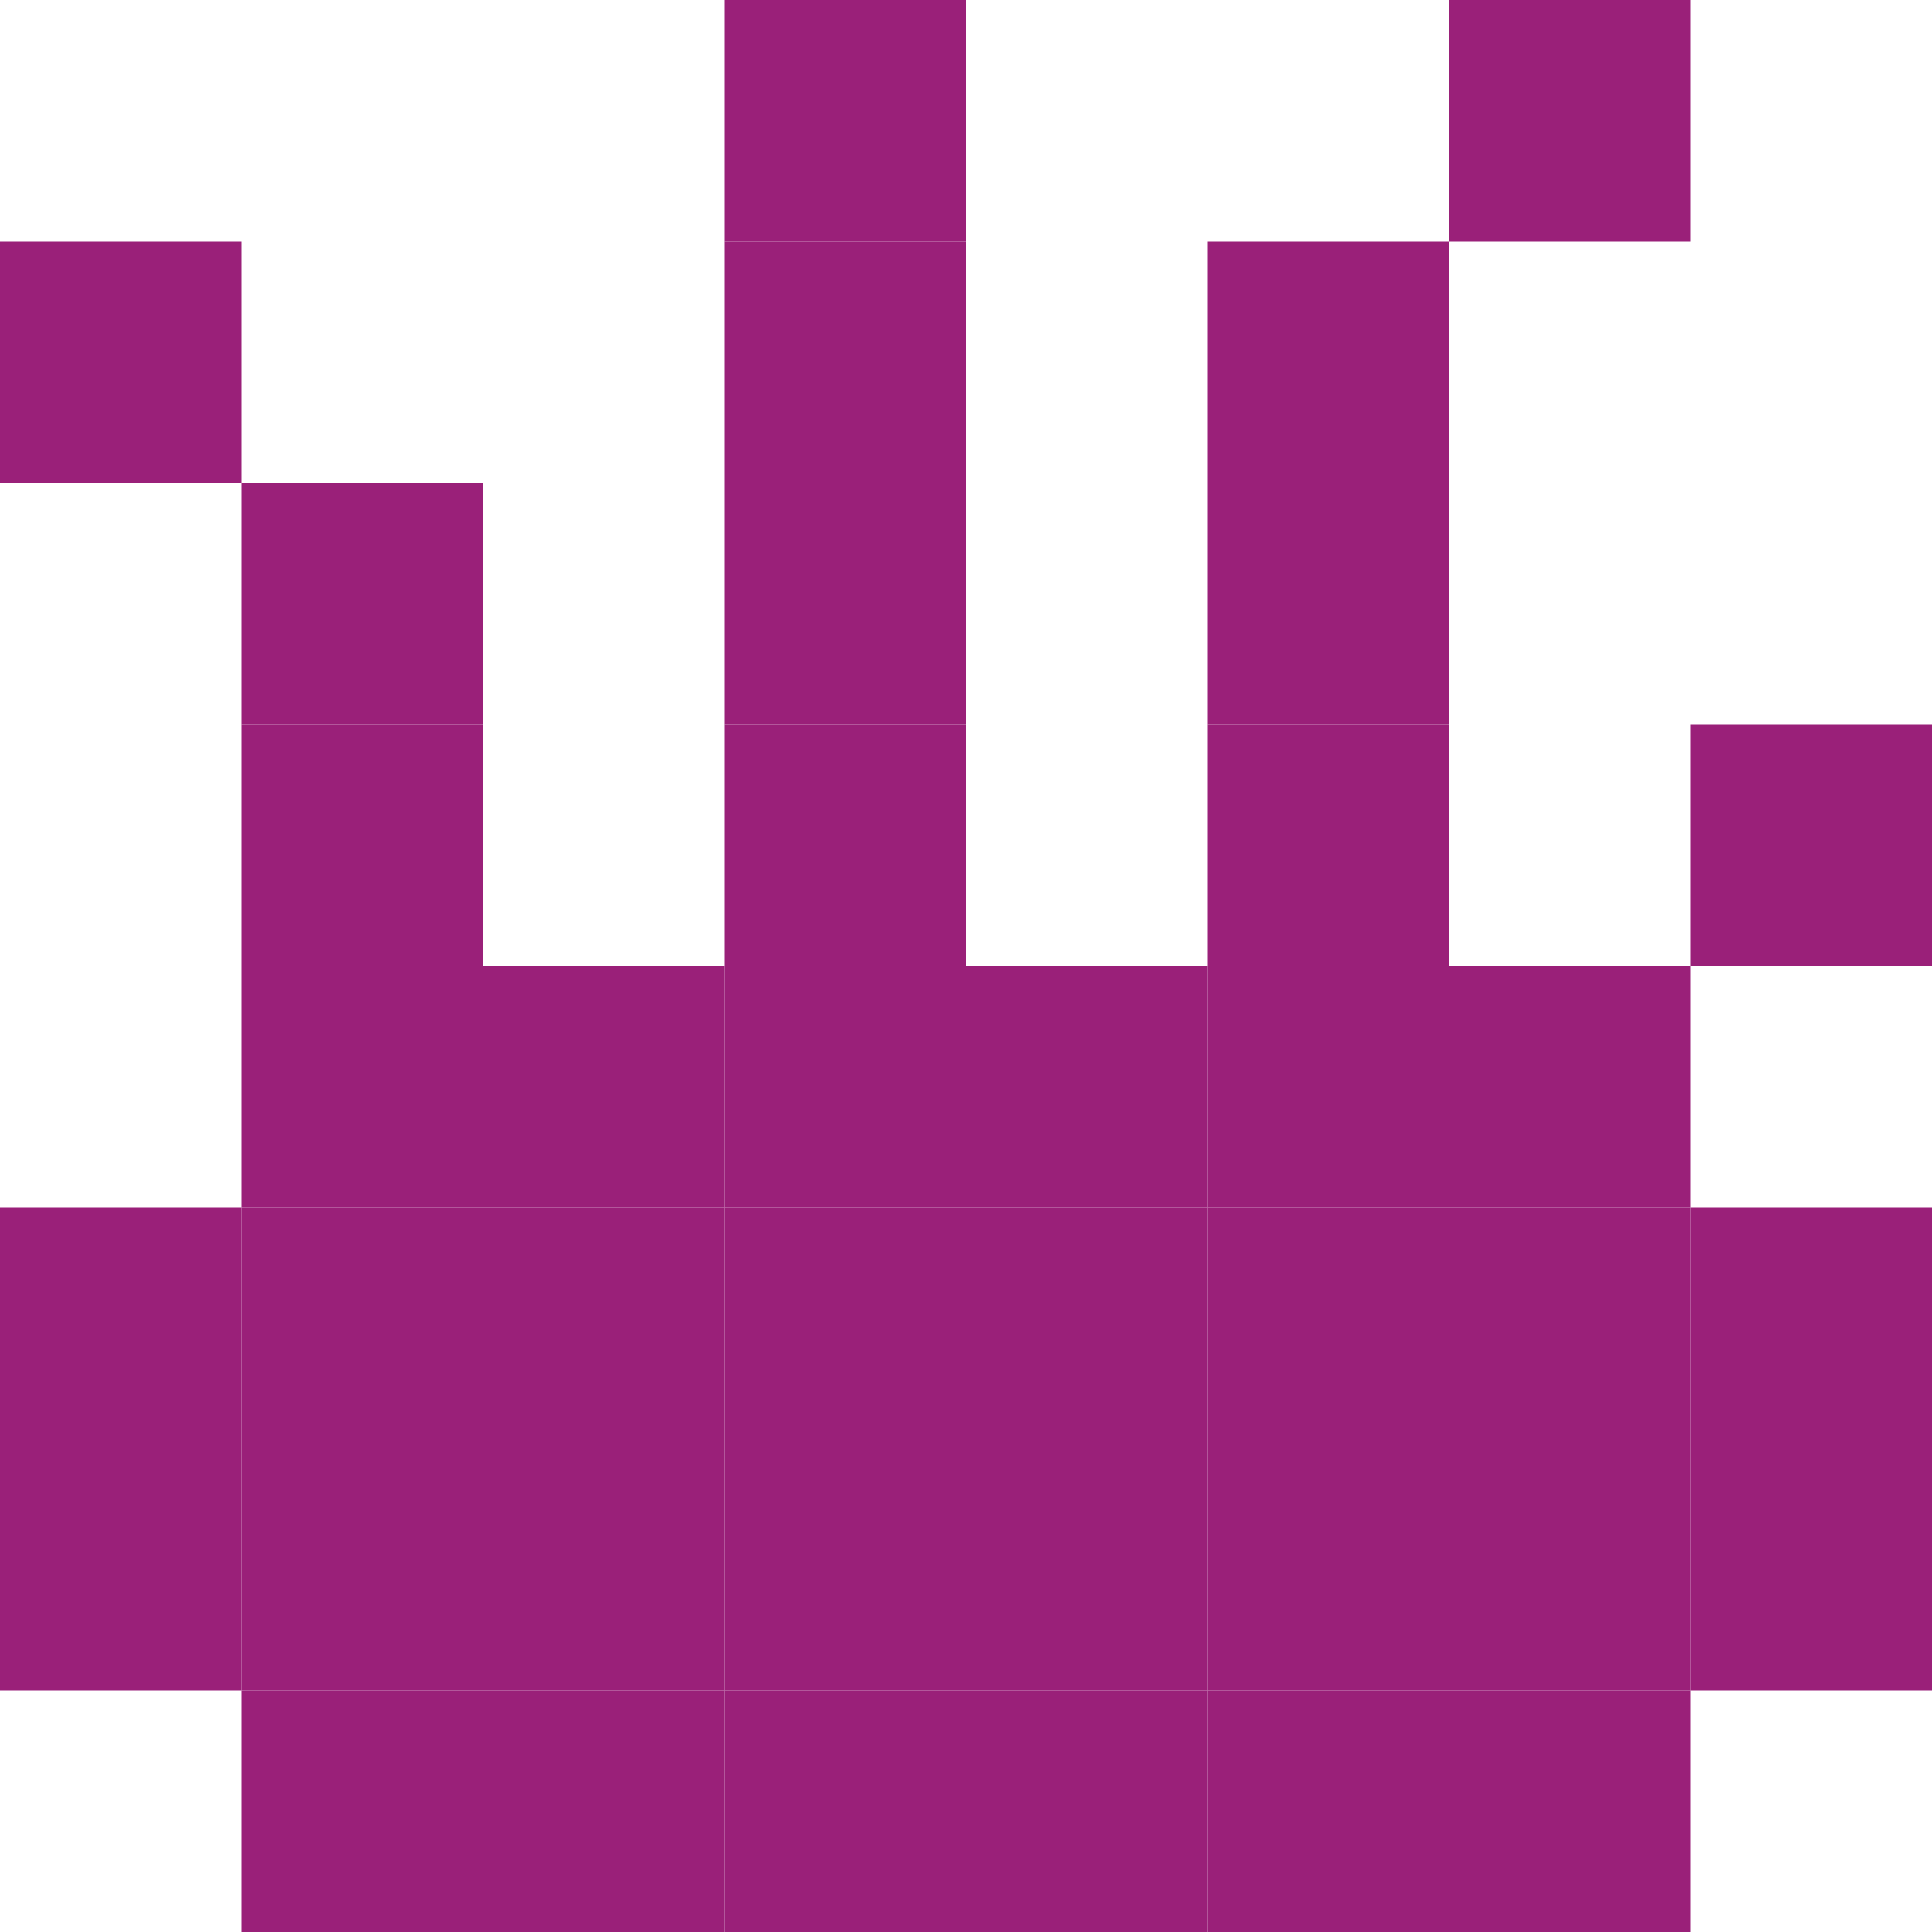 <?xml version="1.0" encoding="UTF-8" ?>
<svg version="1.1" width="8" height="8" xmlns="http://www.w3.org/2000/svg">
<rect x="3" y="0" width="1" height="1" fill="#9A2079" />
<rect x="6" y="0" width="1" height="1" fill="#9A2079" />
<rect x="0" y="1" width="1" height="1" fill="#9A2079" />
<rect x="3" y="1" width="1" height="1" fill="#9A2079" />
<rect x="5" y="1" width="1" height="1" fill="#9A2079" />
<rect x="1" y="2" width="1" height="1" fill="#9A2079" />
<rect x="3" y="2" width="1" height="1" fill="#9A2079" />
<rect x="5" y="2" width="1" height="1" fill="#9A2079" />
<rect x="1" y="3" width="1" height="1" fill="#9A2079" />
<rect x="3" y="3" width="1" height="1" fill="#9A2079" />
<rect x="5" y="3" width="1" height="1" fill="#9A2079" />
<rect x="7" y="3" width="1" height="1" fill="#9A2079" />
<rect x="1" y="4" width="1" height="1" fill="#9A2079" />
<rect x="2" y="4" width="1" height="1" fill="#9A2079" />
<rect x="3" y="4" width="1" height="1" fill="#9A2079" />
<rect x="4" y="4" width="1" height="1" fill="#9A2079" />
<rect x="5" y="4" width="1" height="1" fill="#9A2079" />
<rect x="6" y="4" width="1" height="1" fill="#9A2079" />
<rect x="0" y="5" width="1" height="1" fill="#9A2079" />
<rect x="1" y="5" width="1" height="1" fill="#9A2079" />
<rect x="2" y="5" width="1" height="1" fill="#9A2079" />
<rect x="3" y="5" width="1" height="1" fill="#9A2079" />
<rect x="4" y="5" width="1" height="1" fill="#9A2079" />
<rect x="5" y="5" width="1" height="1" fill="#9A2079" />
<rect x="6" y="5" width="1" height="1" fill="#9A2079" />
<rect x="7" y="5" width="1" height="1" fill="#9A2079" />
<rect x="0" y="6" width="1" height="1" fill="#9A2079" />
<rect x="1" y="6" width="1" height="1" fill="#9A2079" />
<rect x="2" y="6" width="1" height="1" fill="#9A2079" />
<rect x="3" y="6" width="1" height="1" fill="#9A2079" />
<rect x="4" y="6" width="1" height="1" fill="#9A2079" />
<rect x="5" y="6" width="1" height="1" fill="#9A2079" />
<rect x="6" y="6" width="1" height="1" fill="#9A2079" />
<rect x="7" y="6" width="1" height="1" fill="#9A2079" />
<rect x="1" y="7" width="1" height="1" fill="#9A2079" />
<rect x="2" y="7" width="1" height="1" fill="#9A2079" />
<rect x="3" y="7" width="1" height="1" fill="#9A2079" />
<rect x="4" y="7" width="1" height="1" fill="#9A2079" />
<rect x="5" y="7" width="1" height="1" fill="#9A2079" />
<rect x="6" y="7" width="1" height="1" fill="#9A2079" />
</svg>